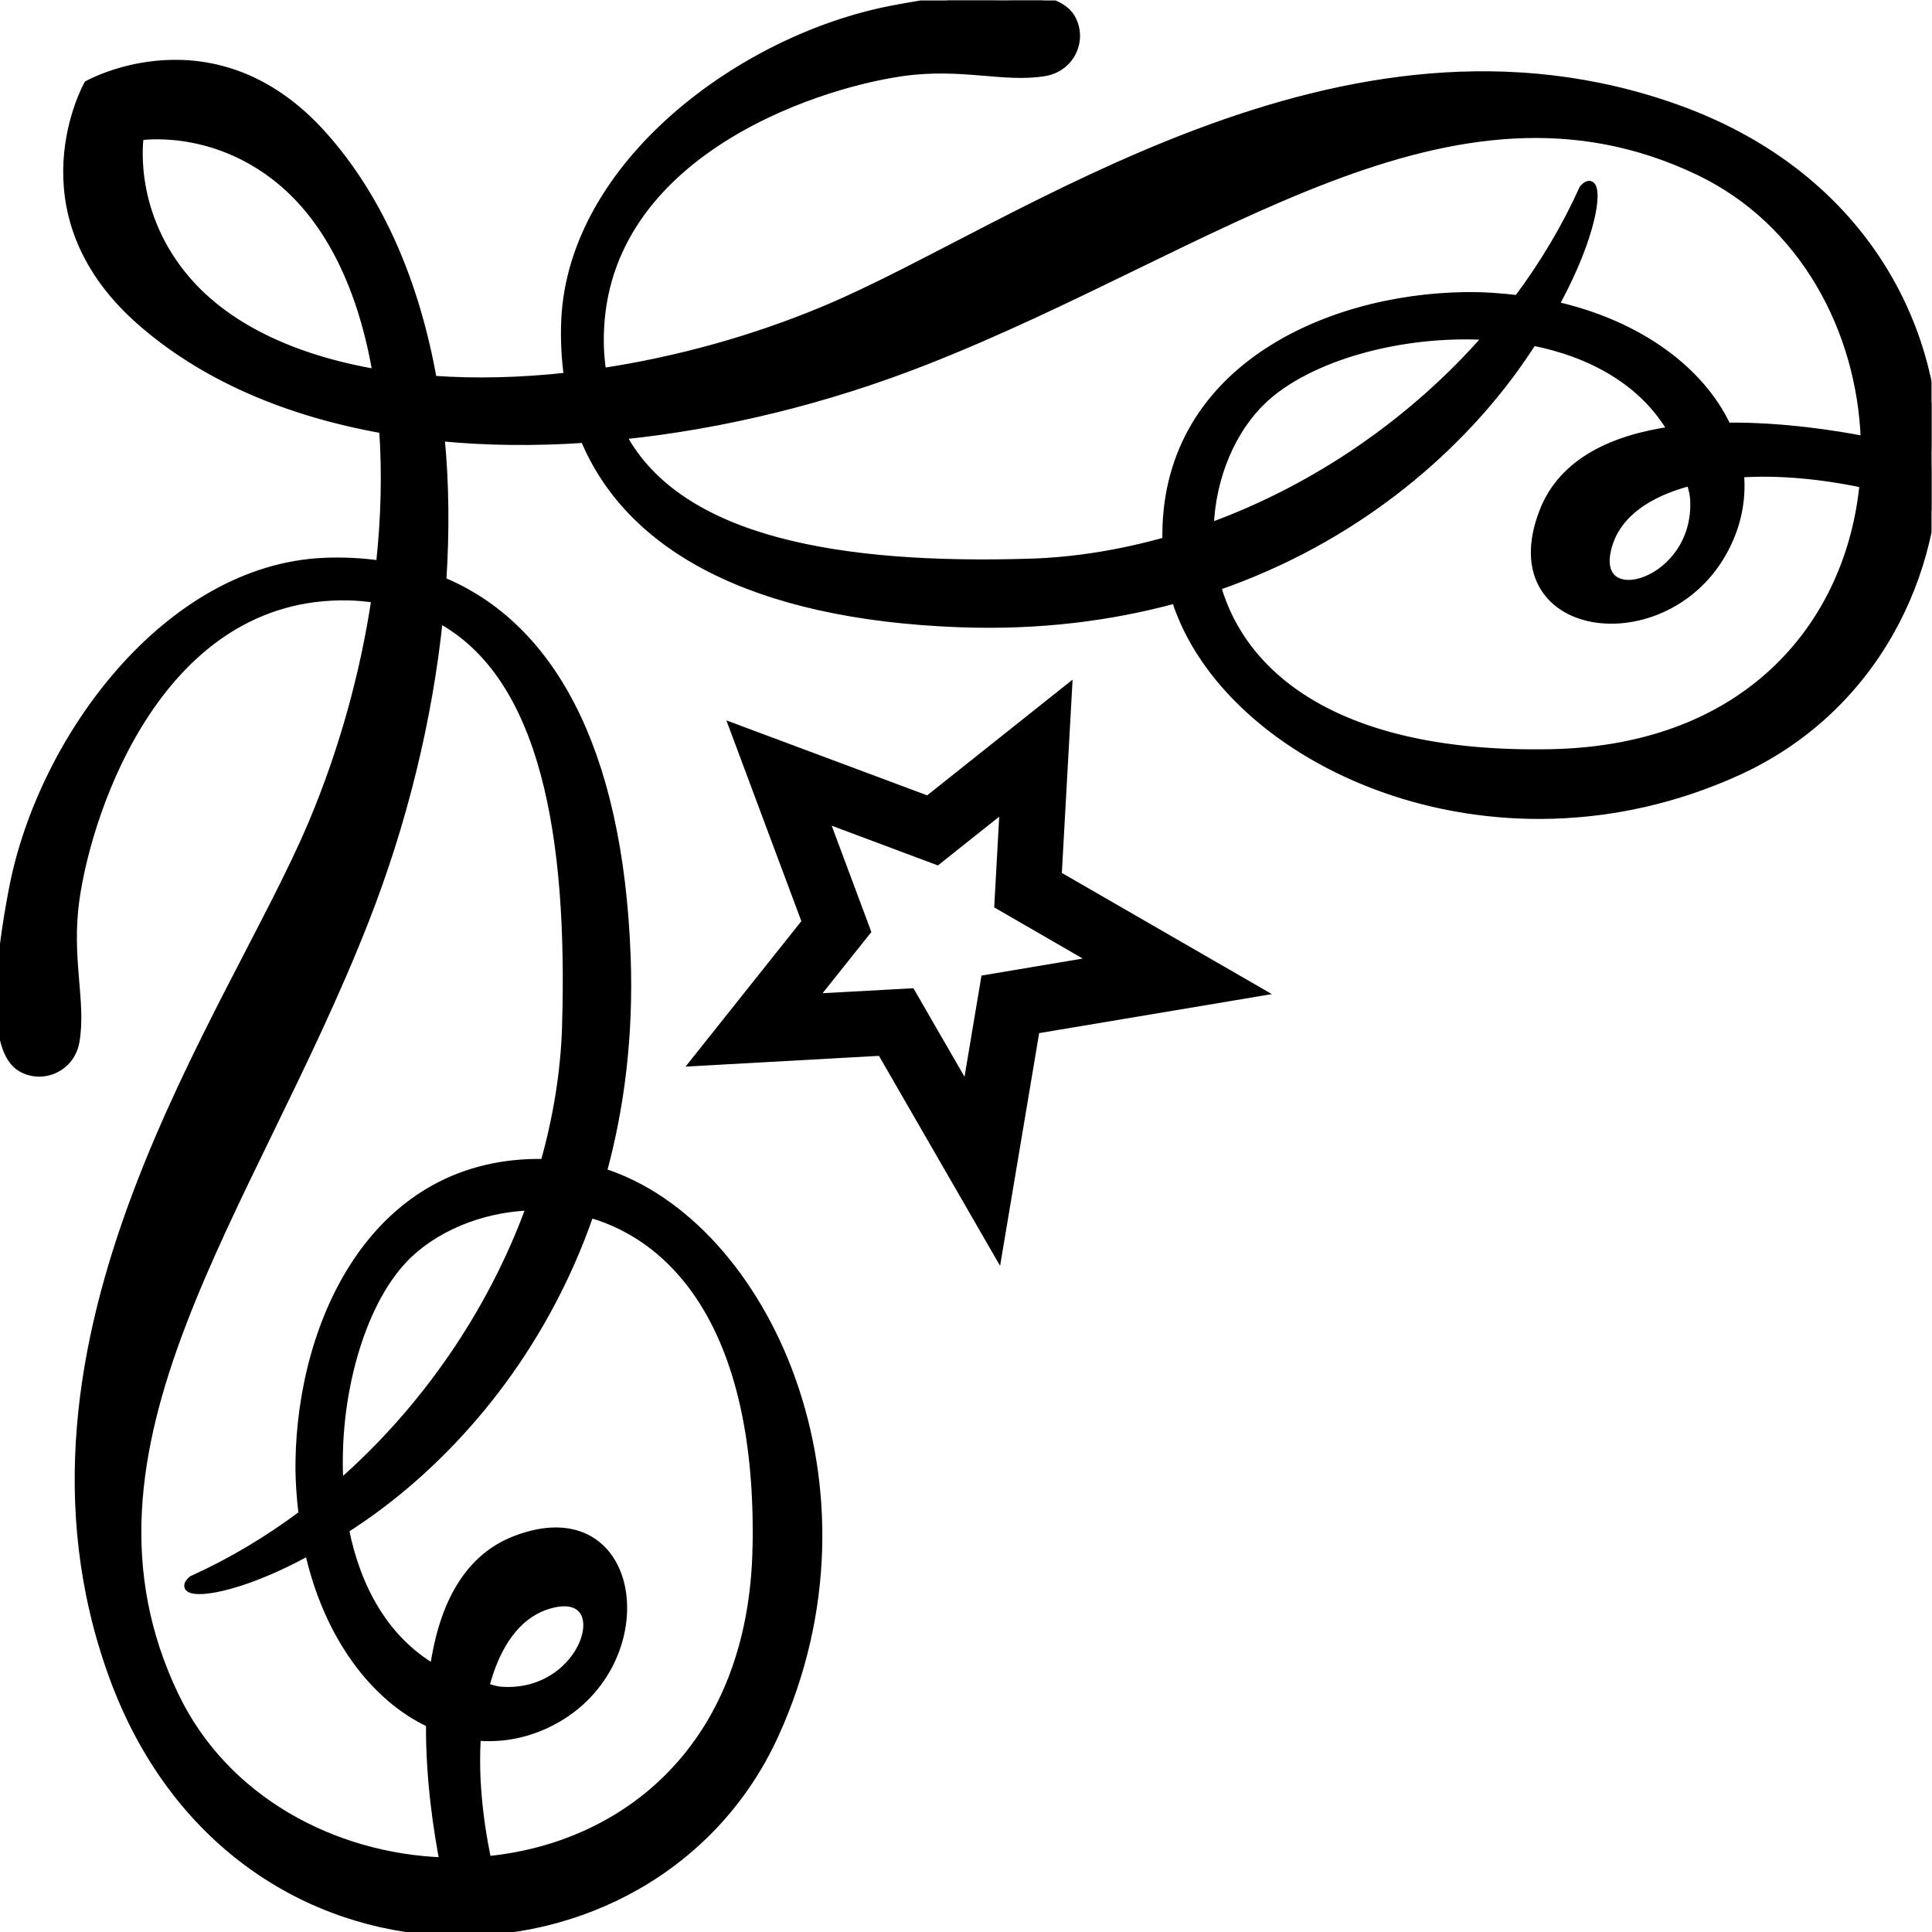 <?xml version="1.0" encoding="UTF-8" standalone="no"?>
<svg
   xmlns:dc="http://purl.org/dc/elements/1.1/"
   xmlns:cc="http://creativecommons.org/ns#"
   xmlns:rdf="http://www.w3.org/1999/02/22-rdf-syntax-ns#"
   xmlns:svg="http://www.w3.org/2000/svg"
   xmlns="http://www.w3.org/2000/svg"
   xmlns:sodipodi="http://sodipodi.sourceforge.net/DTD/sodipodi-0.dtd"
   xmlns:inkscape="http://www.inkscape.org/namespaces/inkscape"
   version="1.1"
   id="svg2"
   xml:space="preserve"
   width="129.335"
   height="129.335"
   viewBox="0 0 129.335 129.335"
   sodipodi:docname="vectorian035.pdf"><defs
     id="defs6"><clipPath
       clipPathUnits="userSpaceOnUse"
       id="clipPath24"><path
         d="M 0,0 H 97.001 V 97.001 H 0 Z"
         id="path22" /></clipPath></defs><sodipodi:namedview
     pagecolor="#ffffff"
     bordercolor="#666666"
     borderopacity="1"
     objecttolerance="10"
     gridtolerance="10"
     guidetolerance="10"
     inkscape:pageopacity="0"
     inkscape:pageshadow="2"
     inkscape:window-width="640"
     inkscape:window-height="480"
     id="namedview4" /><g
     id="g10"
     inkscape:groupmode="layer"
     inkscape:label="vectorian035"
     transform="matrix(1.333,0,0,-1.333,0,129.335)"><g
       id="g12"
       transform="translate(72,25)"><g
         id="g14"
         transform="translate(-72,-25)"><g
           id="g16"><g
             id="g18"><g
               id="g20"
               clip-path="url(#clipPath24)"><path
                 d="M 84.288,91.547 C 67.336,97.675 51.16,85.568 41.512,81.504 37.848,79.96 33.995,78.907 30.243,78.34 c -0.058,0.445 -0.11,0.898 -0.118,1.382 -0.173,9.387 10.555,13.024 15.202,13.68 2.99,0.422 5.123,-0.342 7.139,0 1.339,0.23 1.958,1.662 1.323,2.738 -0.91,1.541 -5.202,1.141 -9.05,0.394 -7.51,-1.464 -16.007,-7.77 -16.354,-15.597 -0.042,-0.973 0.01,-1.912 0.134,-2.818 -2.347,-0.262 -4.627,-0.317 -6.782,-0.163 -0.859,4.834 -2.667,9.091 -5.522,12.285 -5.472,6.119 -11.802,2.542 -11.802,2.542 0,0 -3.579,-6.33 2.541,-11.802 3.194,-2.853 7.453,-4.664 12.285,-5.522 0.152,-2.154 0.099,-4.435 -0.158,-6.782 -0.91,0.125 -1.848,0.178 -2.822,0.134 C 8.433,68.463 2.127,59.967 0.663,52.457 c -0.752,-3.851 -1.147,-8.141 0.389,-9.051 1.077,-0.634 2.512,-0.016 2.741,1.322 0.344,2.019 -0.424,4.154 0,7.143 0.658,4.645 4.294,15.378 13.683,15.202 0.485,-0.008 0.936,-0.059 1.379,-0.118 C 18.292,63.204 17.236,59.35 15.691,55.681 11.628,46.034 -0.479,29.861 5.651,12.909 11.78,-4.045 32.776,-3.523 38.905,9.909 c 5.659,12.403 -0.494,25.671 -8.635,28.25 0.877,3.211 1.35,6.81 1.202,10.831 -0.39,10.549 -3.902,16.629 -9.258,18.858 0.162,2.478 0.141,4.899 -0.085,7.221 2.32,-0.227 4.742,-0.25 7.219,-0.083 2.227,-5.355 8.31,-8.872 18.859,-9.263 4.021,-0.147 7.619,0.328 10.829,1.203 2.579,-8.141 15.85,-14.293 28.25,-8.635 13.431,6.131 13.952,27.125 -2.998,33.256 z M 37.992,19.3 C 37.789,9.263 31.376,4.272 24.472,3.608 c -0.458,2.181 -0.648,4.317 -0.52,6.203 1.15,-0.102 2.328,0.083 3.477,0.621 5.869,2.736 4.826,11.736 -1.565,9.258 -2.544,-0.989 -3.669,-3.574 -4.075,-6.446 -2.483,1.454 -3.88,4.054 -4.462,6.971 0.528,0.344 1.069,0.71 1.629,1.125 3.958,2.944 8.277,7.816 10.672,14.735 4.472,-1.278 8.582,-6.029 8.365,-16.775 z M 24.363,12.298 c 0.542,2.104 1.582,3.654 3.197,4.131 3.522,1.042 1.957,-4.694 -2.478,-4.304 -0.256,0.038 -0.474,0.118 -0.718,0.173 z m -4.106,21.477 c 1.456,1.541 3.834,2.578 6.376,2.662 -1.938,-5.339 -5.322,-10.24 -9.584,-13.954 -0.262,4.4 1.056,9.016 3.208,11.291 z m 8.171,11.738 c -0.069,-2.322 -0.453,-4.635 -1.088,-6.891 -8.499,0.174 -12.207,-7.955 -12.301,-15.019 -0.011,-0.912 0.056,-1.781 0.154,-2.624 -1.741,-1.304 -3.598,-2.411 -5.541,-3.288 -0.971,-0.83 1.659,-0.882 5.854,1.424 0.95,-4.246 3.293,-7.342 6.088,-8.645 -0.027,-2.854 0.413,-5.554 0.678,-6.923 -5.525,0.197 -10.981,3.078 -13.495,8.319 -5.997,12.52 3.782,24.256 9.522,38.864 1.965,5.002 3.224,10.199 3.744,15.221 5.355,-2.89 6.664,-11.037 6.384,-20.437 z M 9.171,83.2 c -2.739,3.389 -2.15,6.976 -2.15,6.976 0,0 3.586,0.589 6.976,-2.15 2.594,-2.094 4.203,-5.565 4.914,-9.741 -4.173,0.714 -7.646,2.323 -9.739,4.915 z M 31.248,75.153 c 5.022,0.52 10.216,1.779 15.223,3.746 14.603,5.736 26.341,15.517 38.86,9.517 5.242,-2.514 8.125,-7.97 8.318,-13.496 -1.366,0.267 -4.066,0.71 -6.918,0.683 -1.304,2.79 -4.403,5.134 -8.651,6.088 2.31,4.194 2.261,6.824 1.427,5.853 -0.875,-1.941 -1.984,-3.8 -3.285,-5.541 -0.848,0.101 -1.717,0.166 -2.627,0.154 -7.062,-0.093 -15.197,-3.803 -15.019,-12.299 -2.256,-0.635 -4.568,-1.022 -6.89,-1.09 -9.399,-0.283 -17.549,1.029 -20.437,6.386 z m 32.175,1.786 c 2.274,2.152 6.89,3.47 11.291,3.208 -3.718,-4.266 -8.613,-7.647 -13.957,-9.583 0.088,2.541 1.125,4.917 2.666,6.374 z M 77.896,59.202 c -10.746,-0.218 -15.499,3.896 -16.776,8.367 6.918,2.395 11.792,6.712 14.735,10.674 0.416,0.558 0.782,1.098 1.125,1.626 2.918,-0.581 5.518,-1.978 6.974,-4.462 -2.87,-0.408 -5.461,-1.531 -6.448,-4.074 -2.478,-6.389 6.522,-7.432 9.258,-1.565 0.538,1.147 0.725,2.328 0.618,3.478 1.886,0.125 4.027,-0.061 6.205,-0.52 C 92.925,65.819 87.932,59.406 77.896,59.202 Z m 7.171,12.909 c 0.395,-4.43 -5.344,-5.997 -4.301,-2.474 0.477,1.611 2.026,2.653 4.134,3.195 0.053,-0.242 0.131,-0.461 0.166,-0.722 z"
                 style="fill:#000000;fill-opacity:1;fill-rule:nonzero;stroke:#000000;stroke-width:0.399;stroke-linecap:butt;stroke-linejoin:miter;stroke-miterlimit:10;stroke-dasharray:none;stroke-opacity:1"
                 id="path26" /><path
                 d="m 53.642,62.462 -7.045,-5.606 -9.778,3.651 3.651,-9.778 -5.608,-7.045 9.391,0.522 5.867,-10.171 1.893,11.28 11.28,1.891 -10.173,5.869 z M 54.958,48.782 c -2.254,-0.379 -5.494,-0.923 -5.494,-0.923 0,0 -0.542,-3.237 -0.92,-5.49 -1.165,2.019 -2.784,4.822 -2.784,4.822 0,0 -2.91,-0.158 -4.882,-0.269 1.093,1.373 2.656,3.334 2.656,3.334 0,0 -1.283,3.442 -2.106,5.643 2.2,-0.822 5.638,-2.11 5.638,-2.11 0,0 1.965,1.566 3.339,2.656 -0.11,-1.971 -0.27,-4.878 -0.27,-4.878 0,0 2.805,-1.621 4.822,-2.786 z"
                 style="fill:#000000;fill-opacity:1;fill-rule:nonzero;stroke:#000000;stroke-width:0.399;stroke-linecap:butt;stroke-linejoin:miter;stroke-miterlimit:10;stroke-dasharray:none;stroke-opacity:1"
                 id="path28" /></g></g></g></g></g></g></svg>
